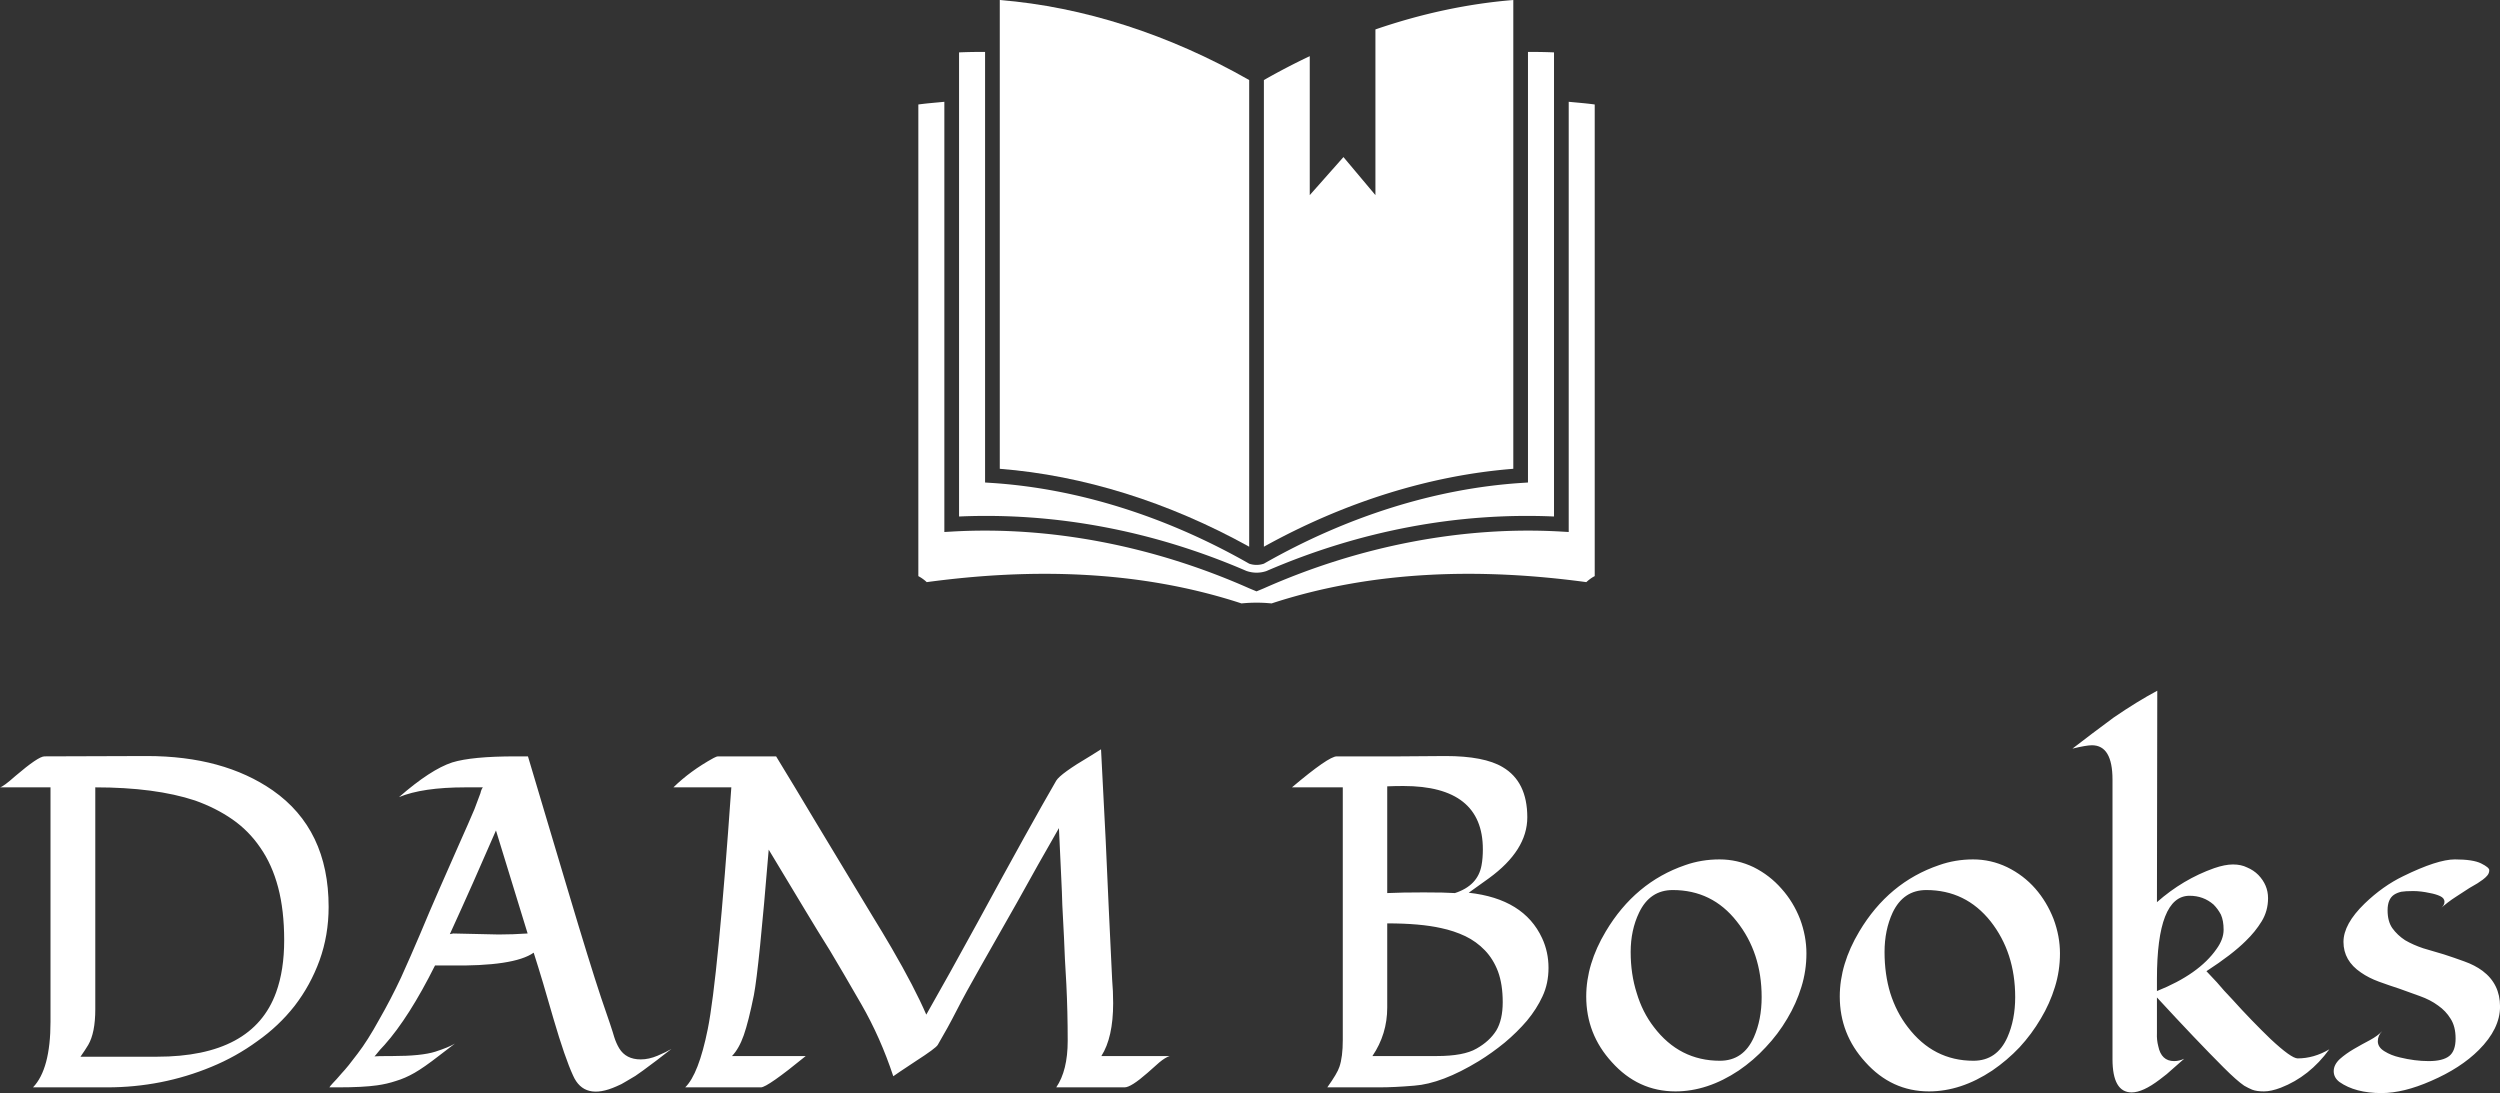 <svg data-v-423bf9ae="" xmlns="http://www.w3.org/2000/svg" viewBox="0 0 372.803 163" class="iconAbove"><rect x="0" y="0" width="372.803" height="163" fill="#333333" stroke="none"/><!----><!----><!----><g data-v-423bf9ae="" id="8768e8b9-d49d-4e1a-90a0-66e59629d57d" fill="white" transform="matrix(5.021,0,0,5.021,-1.054,91.452)"><path d="M9.97 8.72L9.97 8.72L9.97 8.72Q9.97 9.56 9.70 10.31L9.70 10.31L9.70 10.31Q9.43 11.05 8.96 11.66L8.96 11.66L8.96 11.66Q8.49 12.26 7.85 12.71L7.85 12.71L7.85 12.71Q7.22 13.17 6.49 13.47L6.49 13.47L6.49 13.47Q5.02 14.08 3.39 14.08L3.39 14.08L1.19 14.08L1.19 14.08Q1.71 13.54 1.71 12.13L1.71 12.13L1.71 5.17L0.21 5.17L0.21 5.17Q0.31 5.15 0.67 4.83L0.67 4.83L0.67 4.83Q1.35 4.25 1.53 4.25L1.53 4.25L4.57 4.24L4.57 4.24Q6.84 4.24 8.31 5.26L8.31 5.26L8.31 5.26Q9.97 6.42 9.97 8.72ZM8.41 11.26L8.41 11.26L8.41 11.26Q8.65 10.60 8.65 9.71L8.65 9.71L8.65 9.71Q8.65 8.82 8.47 8.14L8.47 8.14L8.47 8.14Q8.29 7.46 7.94 6.96L7.94 6.96L7.94 6.96Q7.60 6.46 7.11 6.12L7.11 6.12L7.11 6.12Q6.62 5.78 6.00 5.56L6.00 5.56L6.00 5.56Q4.82 5.17 3.04 5.17L3.04 5.17L3.04 11.76L3.04 11.76Q3.04 12.46 2.83 12.82L2.83 12.82L2.83 12.82Q2.74 12.97 2.60 13.17L2.60 13.17L4.87 13.17L4.87 13.17Q7.72 13.17 8.41 11.26ZM11.33 13.16L11.33 13.16L11.33 13.16Q11.38 13.15 11.87 13.15L11.87 13.15L11.87 13.15Q12.73 13.15 13.14 13.02L13.14 13.02L13.14 13.02Q13.54 12.89 13.72 12.78L13.72 12.78L13.72 12.78Q13.47 12.97 13.25 13.14L13.25 13.14L13.25 13.14Q12.80 13.49 12.52 13.65L12.52 13.65L12.52 13.65Q12.24 13.81 11.97 13.89L11.97 13.89L11.97 13.89Q11.70 13.98 11.41 14.02L11.41 14.02L11.41 14.02Q10.99 14.08 10.25 14.08L10.25 14.08L9.99 14.08L9.99 14.08Q9.99 14.08 10.00 14.07L10.00 14.07L10.00 14.07Q10.00 14.06 10.09 13.96L10.09 13.96L10.09 13.96Q10.19 13.86 10.36 13.66L10.36 13.66L10.36 13.66Q10.54 13.47 10.83 13.08L10.83 13.08L10.83 13.08Q11.13 12.69 11.47 12.07L11.47 12.07L11.47 12.07Q11.82 11.46 12.12 10.82L12.12 10.82L12.12 10.82Q12.41 10.18 12.69 9.52L12.69 9.52L12.69 9.52Q12.96 8.87 13.25 8.21L13.25 8.21L13.25 8.21Q13.54 7.55 13.84 6.87L13.84 6.87L13.84 6.87Q14.14 6.20 14.30 5.82L14.30 5.82L14.30 5.82Q14.45 5.43 14.48 5.34L14.48 5.34L14.48 5.34Q14.50 5.24 14.55 5.17L14.55 5.17L14.03 5.17L14.03 5.17Q12.76 5.17 12.06 5.46L12.06 5.46L12.06 5.46Q13.00 4.64 13.64 4.43L13.64 4.43L13.64 4.43Q14.22 4.25 15.52 4.25L15.52 4.25L15.89 4.25L15.89 4.25Q16.18 5.22 16.48 6.23L16.48 6.23L16.48 6.23Q16.78 7.23 17.08 8.24L17.08 8.24L17.08 8.24Q17.73 10.42 18.06 11.41L18.06 11.41L18.06 11.41Q18.40 12.39 18.45 12.58L18.45 12.58L18.45 12.58Q18.51 12.77 18.60 12.92L18.60 12.92L18.60 12.92Q18.80 13.25 19.24 13.25L19.24 13.25L19.24 13.25Q19.48 13.25 19.74 13.14L19.74 13.14L19.74 13.14Q20.00 13.03 20.15 12.94L20.15 12.94L20.15 12.94Q19.90 13.13 19.71 13.28L19.71 13.28L19.71 13.28Q19.22 13.65 19.08 13.74L19.08 13.74L19.08 13.74Q18.94 13.82 18.81 13.90L18.81 13.90L18.81 13.90Q18.67 13.99 18.52 14.05L18.52 14.05L18.52 14.05Q17.56 14.48 17.23 13.73L17.23 13.73L17.23 13.73Q16.99 13.21 16.65 12.05L16.65 12.05L16.65 12.05Q16.32 10.89 16.06 10.08L16.06 10.08L16.06 10.08Q15.48 10.49 13.56 10.46L13.56 10.46L13.56 10.46Q13.31 10.46 13.13 10.46L13.13 10.46L13.13 10.46Q12.36 12.00 11.63 12.82L11.63 12.82L11.63 12.82Q11.57 12.89 11.50 12.96L11.50 12.96L11.50 12.96Q11.33 13.17 11.33 13.16ZM13.67 9.51L13.67 9.51L15.02 9.54L15.02 9.54Q15.44 9.54 15.88 9.51L15.88 9.51L15.88 9.51Q15.57 8.51 14.94 6.45L14.94 6.45L14.94 6.45Q14.27 8.00 13.57 9.53L13.57 9.53L13.57 9.53Q13.65 9.51 13.67 9.51ZM33.27 11.58L33.27 11.58L33.27 11.58Q33.27 12.60 32.92 13.15L32.92 13.15L34.95 13.15L34.95 13.15Q34.82 13.19 34.64 13.34L34.64 13.34L34.64 13.34Q34.47 13.49 34.29 13.65L34.29 13.65L34.29 13.65Q33.80 14.08 33.61 14.08L33.61 14.08L31.58 14.08L31.58 14.08Q31.92 13.58 31.92 12.70L31.92 12.70L31.92 12.70Q31.92 11.83 31.88 11.02L31.88 11.02L31.88 11.02Q31.83 10.21 31.81 9.63L31.81 9.63L31.81 9.63Q31.78 9.04 31.76 8.66L31.76 8.66L31.76 8.66Q31.75 8.28 31.73 7.89L31.73 7.89L31.73 7.89Q31.68 6.75 31.66 6.38L31.66 6.38L31.66 6.38Q31.05 7.44 30.42 8.58L30.42 8.58L30.42 8.58Q29.78 9.71 29.33 10.50L29.33 10.50L29.33 10.50Q28.88 11.29 28.62 11.80L28.62 11.80L28.62 11.80Q28.36 12.31 28.06 12.82L28.06 12.82L28.06 12.82Q28 12.92 27.41 13.30L27.41 13.30L27.41 13.30Q26.82 13.69 26.74 13.75L26.74 13.75L26.74 13.75Q26.36 12.60 25.79 11.61L25.79 11.61L25.79 11.61Q25.22 10.62 24.86 10.02L24.86 10.02L24.86 10.02Q24.49 9.43 24.13 8.83L24.13 8.83L23.04 7.02L23.04 7.02Q22.75 10.55 22.60 11.34L22.60 11.34L22.60 11.34Q22.44 12.13 22.30 12.53L22.30 12.53L22.30 12.53Q22.16 12.93 21.95 13.15L21.95 13.15L24.14 13.15L24.14 13.15Q23.00 14.08 22.81 14.08L22.81 14.08L20.56 14.08L20.56 14.08Q20.96 13.69 21.23 12.35L21.23 12.35L21.23 12.35Q21.53 10.86 21.93 5.17L21.93 5.17L20.21 5.17L20.21 5.17Q20.71 4.68 21.40 4.30L21.40 4.30L21.40 4.30Q21.49 4.25 21.54 4.25L21.54 4.25L23.26 4.25L23.26 4.25Q23.84 5.20 24.40 6.14L24.40 6.14L25.54 8.03L25.54 8.03Q25.83 8.51 26.12 8.99L26.12 8.99L26.12 8.99Q26.41 9.46 26.69 9.94L26.69 9.94L26.69 9.94Q27.37 11.11 27.72 11.92L27.72 11.92L27.72 11.92Q28.37 10.78 29.25 9.17L29.25 9.17L29.25 9.17Q30.82 6.28 31.58 4.97L31.58 4.97L31.58 4.97Q31.71 4.76 32.59 4.24L32.59 4.24L32.59 4.24Q32.79 4.12 32.91 4.04L32.91 4.04L32.91 4.04Q33.07 7.03 33.14 8.78L33.14 8.78L33.14 8.78Q33.22 10.53 33.24 10.88L33.24 10.88L33.24 10.88Q33.27 11.22 33.27 11.58ZM41.79 4.25L41.79 4.25L43.14 4.24L43.14 4.24Q44.29 4.24 44.84 4.57L44.84 4.57L44.84 4.57Q45.57 5.00 45.57 6.06L45.57 6.06L45.57 6.06Q45.57 7.04 44.43 7.87L44.43 7.87L44.43 7.87Q44.12 8.09 43.83 8.30L43.83 8.30L43.83 8.30Q45.47 8.48 46.01 9.65L46.01 9.65L46.01 9.65Q46.20 10.06 46.20 10.53L46.20 10.53L46.20 10.53Q46.20 11.00 46.02 11.38L46.02 11.38L46.02 11.38Q45.85 11.75 45.56 12.10L45.56 12.10L45.56 12.10Q45.27 12.44 44.90 12.75L44.90 12.75L44.90 12.75Q44.52 13.06 44.13 13.30L44.13 13.30L44.13 13.30Q43.03 13.97 42.21 14.03L42.21 14.03L42.21 14.03Q41.62 14.08 41.17 14.08L41.17 14.08L39.63 14.08L39.63 14.08Q39.93 13.66 39.99 13.47L39.99 13.47L39.99 13.47Q40.09 13.18 40.09 12.67L40.09 12.67L40.09 5.17L38.58 5.17L38.58 5.17Q39.67 4.25 39.91 4.25L39.91 4.25L39.91 4.25Q40.85 4.25 41.79 4.25ZM41.41 5.14L41.41 8.31L41.41 8.31Q41.84 8.29 42.49 8.29L42.49 8.29L42.49 8.29Q43.13 8.29 43.42 8.31L43.42 8.31L43.42 8.31Q44.10 8.09 44.21 7.49L44.21 7.49L44.21 7.49Q44.25 7.28 44.25 7.01L44.25 7.01L44.25 7.01Q44.25 5.13 41.89 5.13L41.89 5.13L41.89 5.13Q41.64 5.13 41.41 5.14L41.41 5.14ZM41.41 9.21L41.41 11.71L41.41 11.71Q41.41 12.50 40.97 13.15L40.97 13.15L42.88 13.15L42.88 13.15Q43.68 13.15 44.06 12.93L44.06 12.93L44.06 12.93Q44.45 12.71 44.65 12.39L44.65 12.39L44.65 12.39Q44.84 12.07 44.84 11.55L44.84 11.55L44.84 11.55Q44.84 11.02 44.70 10.64L44.70 10.64L44.70 10.64Q44.56 10.27 44.31 10.01L44.31 10.01L44.31 10.01Q44.06 9.75 43.73 9.59L43.73 9.59L43.73 9.59Q43.39 9.43 43.01 9.35L43.01 9.35L43.01 9.35Q42.39 9.21 41.41 9.21L41.41 9.21ZM53.12 8.18L53.12 8.18L53.12 8.18Q53.47 8.57 53.67 9.08L53.67 9.08L53.67 9.08Q53.86 9.59 53.86 10.10L53.86 10.10L53.86 10.10Q53.86 10.62 53.71 11.10L53.71 11.10L53.71 11.10Q53.56 11.59 53.29 12.04L53.29 12.04L53.29 12.04Q53.02 12.50 52.65 12.89L52.65 12.89L52.65 12.89Q52.29 13.28 51.85 13.58L51.85 13.58L51.85 13.58Q50.92 14.20 49.97 14.20L49.97 14.20L49.97 14.20Q48.86 14.20 48.08 13.33L48.08 13.33L48.08 13.33Q47.32 12.50 47.32 11.38L47.32 11.38L47.32 11.38Q47.32 10.42 47.90 9.45L47.90 9.45L47.90 9.45Q48.77 7.99 50.26 7.48L50.26 7.48L50.26 7.48Q50.74 7.31 51.28 7.31L51.28 7.31L51.28 7.31Q51.81 7.31 52.29 7.54L52.29 7.54L52.29 7.54Q52.77 7.78 53.12 8.18ZM49.89 8.22L49.89 8.22L49.89 8.22Q49.21 8.22 48.89 8.89L48.89 8.89L48.89 8.89Q48.64 9.41 48.64 10.06L48.64 10.06L48.64 10.06Q48.64 10.72 48.82 11.28L48.82 11.28L48.82 11.28Q48.99 11.85 49.33 12.29L49.33 12.29L49.33 12.29Q50.09 13.29 51.29 13.29L51.29 13.29L51.29 13.29Q51.99 13.29 52.30 12.59L52.30 12.59L52.30 12.59Q52.53 12.07 52.53 11.40L52.53 11.40L52.53 11.40Q52.53 10.08 51.79 9.15L51.79 9.15L51.79 9.15Q51.06 8.22 49.89 8.22ZM60.66 8.18L60.66 8.18L60.66 8.18Q61.00 8.57 61.20 9.08L61.20 9.08L61.20 9.08Q61.39 9.59 61.39 10.10L61.39 10.10L61.39 10.10Q61.39 10.62 61.24 11.10L61.24 11.10L61.24 11.10Q61.09 11.59 60.82 12.04L60.82 12.04L60.82 12.04Q60.55 12.50 60.19 12.89L60.19 12.89L60.19 12.89Q59.82 13.28 59.38 13.58L59.38 13.58L59.38 13.58Q58.45 14.20 57.50 14.20L57.50 14.20L57.50 14.20Q56.39 14.20 55.61 13.33L55.61 13.33L55.61 13.33Q54.85 12.50 54.85 11.38L54.85 11.38L54.85 11.38Q54.85 10.42 55.43 9.45L55.43 9.45L55.43 9.45Q56.30 7.99 57.80 7.48L57.80 7.48L57.80 7.48Q58.28 7.31 58.81 7.31L58.81 7.31L58.81 7.31Q59.34 7.31 59.82 7.54L59.82 7.54L59.82 7.54Q60.31 7.78 60.66 8.18ZM57.42 8.22L57.42 8.22L57.42 8.22Q56.74 8.22 56.42 8.89L56.42 8.89L56.42 8.89Q56.18 9.41 56.18 10.06L56.18 10.06L56.18 10.06Q56.18 10.72 56.35 11.28L56.35 11.28L56.35 11.28Q56.53 11.85 56.87 12.29L56.87 12.29L56.87 12.29Q57.63 13.29 58.82 13.29L58.82 13.29L58.82 13.29Q59.52 13.29 59.83 12.59L59.83 12.59L59.83 12.59Q60.06 12.07 60.06 11.40L60.06 11.40L60.06 11.40Q60.06 10.08 59.33 9.15L59.33 9.15L59.33 9.15Q58.59 8.22 57.42 8.22ZM62.95 13.24L62.95 4.94L62.95 4.94Q62.95 3.92 62.34 3.92L62.34 3.92L62.34 3.92Q62.17 3.92 61.76 4.02L61.76 4.02L61.76 4.02Q62.04 3.81 62.35 3.57L62.35 3.57L62.35 3.57Q62.66 3.34 62.98 3.10L62.98 3.10L62.98 3.10Q63.68 2.62 64.28 2.30L64.28 2.30L64.27 8.58L64.27 8.58Q65.04 7.90 65.97 7.57L65.97 7.57L65.97 7.57Q66.29 7.46 66.53 7.46L66.53 7.46L66.53 7.46Q66.77 7.46 66.95 7.55L66.95 7.55L66.95 7.55Q67.14 7.63 67.28 7.77L67.28 7.77L67.28 7.77Q67.57 8.07 67.57 8.46L67.57 8.46L67.57 8.46Q67.57 8.84 67.38 9.15L67.38 9.15L67.38 9.15Q67.19 9.46 66.91 9.73L66.91 9.73L66.91 9.73Q66.51 10.13 65.74 10.63L65.74 10.63L65.74 10.63Q65.84 10.73 66.05 10.96L66.05 10.96L66.05 10.96Q66.25 11.20 66.52 11.48L66.52 11.48L66.52 11.48Q66.78 11.77 67.08 12.08L67.08 12.08L67.08 12.08Q67.38 12.39 67.64 12.64L67.64 12.64L67.64 12.64Q68.26 13.22 68.45 13.22L68.45 13.22L68.45 13.22Q68.93 13.22 69.39 12.95L69.39 12.95L69.39 12.95Q68.80 13.76 67.95 14.09L67.95 14.09L67.95 14.09Q67.66 14.20 67.45 14.20L67.45 14.20L67.45 14.20Q67.23 14.20 67.10 14.15L67.10 14.15L67.10 14.15Q66.98 14.10 66.86 14.03L66.86 14.03L66.86 14.03Q66.64 13.88 66.25 13.49L66.25 13.49L66.25 13.49Q65.45 12.69 64.27 11.41L64.27 11.41L64.27 12.11L64.27 12.11Q64.27 12.27 64.27 12.47L64.27 12.47L64.27 12.47Q64.26 12.67 64.31 12.86L64.31 12.86L64.31 12.86Q64.40 13.30 64.78 13.30L64.78 13.30L64.78 13.30Q64.93 13.30 65.08 13.23L65.08 13.23L65.08 13.23Q64.94 13.35 64.75 13.52L64.75 13.52L64.75 13.52Q64.57 13.69 64.35 13.85L64.35 13.85L64.35 13.85Q63.85 14.23 63.52 14.23L63.52 14.23L63.52 14.23Q62.95 14.23 62.95 13.24L62.95 13.24ZM65.24 8.39L65.24 8.39L65.24 8.39Q64.27 8.39 64.27 10.86L64.27 10.86L64.27 11.22L64.27 11.22Q65.52 10.72 66.04 9.97L66.04 9.97L66.04 9.97Q66.25 9.68 66.25 9.40L66.25 9.40L66.25 9.40Q66.25 9.13 66.17 8.95L66.17 8.95L66.17 8.95Q66.08 8.78 65.95 8.65L65.95 8.65L65.95 8.65Q65.65 8.39 65.24 8.39ZM72.68 8.78L72.68 8.78L72.68 8.78Q72.81 8.68 72.81 8.57L72.81 8.57L72.81 8.57Q72.81 8.46 72.68 8.40L72.68 8.40L72.68 8.40Q72.55 8.34 72.38 8.31L72.38 8.31L72.38 8.31Q72.11 8.25 71.88 8.25L71.88 8.25L71.88 8.25Q71.65 8.25 71.53 8.27L71.53 8.27L71.53 8.27Q71.40 8.30 71.31 8.36L71.31 8.36L71.31 8.36Q71.12 8.49 71.12 8.82L71.12 8.82L71.12 8.82Q71.12 9.15 71.26 9.35L71.26 9.35L71.26 9.35Q71.41 9.56 71.64 9.71L71.64 9.71L71.64 9.71Q71.88 9.85 72.18 9.95L72.18 9.95L72.18 9.95Q72.48 10.04 72.79 10.13L72.79 10.13L72.79 10.13Q73.10 10.23 73.40 10.34L73.40 10.34L73.40 10.34Q73.71 10.45 73.94 10.62L73.94 10.62L73.94 10.62Q74.46 11.01 74.46 11.68L74.46 11.68L74.46 11.68Q74.46 12.34 73.83 12.97L73.83 12.97L73.83 12.97Q73.29 13.51 72.41 13.89L72.41 13.89L72.41 13.89Q71.59 14.25 70.94 14.25L70.94 14.25L70.94 14.25Q70.16 14.25 69.69 13.92L69.69 13.92L69.69 13.92Q69.52 13.79 69.52 13.60L69.52 13.60L69.52 13.60Q69.52 13.41 69.70 13.24L69.70 13.24L69.70 13.24Q69.88 13.08 70.12 12.94L70.12 12.94L70.12 12.94Q70.36 12.80 70.59 12.68L70.59 12.68L70.59 12.68Q70.83 12.55 70.96 12.41L70.96 12.41L70.96 12.41Q70.83 12.54 70.83 12.71L70.83 12.71L70.83 12.71Q70.83 12.89 71.03 13.01L71.03 13.01L71.03 13.01Q71.22 13.13 71.48 13.19L71.48 13.19L71.48 13.19Q71.93 13.30 72.34 13.30L72.34 13.30L72.34 13.30Q72.76 13.30 72.95 13.15L72.95 13.15L72.95 13.15Q73.14 13.00 73.14 12.63L73.14 12.63L73.14 12.63Q73.14 12.27 72.99 12.04L72.99 12.04L72.99 12.04Q72.85 11.81 72.62 11.65L72.62 11.65L72.62 11.65Q72.39 11.48 72.08 11.37L72.08 11.37L72.08 11.37Q71.78 11.26 71.47 11.15L71.47 11.15L71.47 11.15Q71.16 11.05 70.86 10.94L70.86 10.94L70.86 10.94Q70.56 10.83 70.33 10.67L70.33 10.67L70.33 10.67Q69.81 10.32 69.81 9.76L69.81 9.76L69.81 9.76Q69.81 9.23 70.44 8.62L70.44 8.62L70.44 8.62Q70.98 8.10 71.58 7.81L71.58 7.81L71.58 7.81Q72.60 7.31 73.12 7.31L73.12 7.31L73.12 7.31Q73.66 7.31 73.90 7.43L73.90 7.43L73.90 7.43Q74.14 7.55 74.14 7.63L74.14 7.63L74.14 7.63Q74.14 7.72 74.08 7.79L74.08 7.79L74.08 7.79Q74.03 7.85 73.95 7.91L73.95 7.91L73.95 7.91Q73.87 7.97 73.79 8.02L73.79 8.02L73.79 8.02Q73.71 8.07 73.55 8.16L73.55 8.16L73.55 8.16Q73.40 8.26 73.15 8.42L73.15 8.42L73.15 8.42Q72.90 8.58 72.68 8.78Z"></path></g><!----><g data-v-423bf9ae="" id="70a1e6a1-d639-41bf-b0fd-313d0960d73c" transform="matrix(1.198,0,0,1.198,126.896,-15.578)" stroke="none" fill="white"><path d="M49.569 22.967c-9.975-5.691-20.677-9.125-31.045-9.962v58.351c10.367.814 21.05 4.154 31.045 9.699V22.967z"></path><path d="M49.229 84.073c.814.278 1.671.29 2.485.012 11.657-5.043 23.865-7.313 35.798-6.79V19.524a67.09 67.09 0 0 0-3.24-.055v53.594l-.852.056c-10.672.697-21.732 4.177-32.021 10.048a2.826 2.826 0 0 1-1.83 0c-10.29-5.871-21.349-9.351-32.021-10.048l-.854-.056V19.469a65.788 65.788 0 0 0-3.239.055v57.771c11.932-.524 24.114 1.735 35.774 6.778z"></path><path d="M92.579 26.009c-1.07-.149-2.157-.228-3.237-.335v53.55l-.968-.056c-12.195-.699-25.06 1.777-36.975 7.065l-.916.381-.915-.381c-11.917-5.288-24.781-7.765-36.976-7.065l-.967.056v-53.55c-1.081.108-2.168.187-3.238.335v58.707a4.876 4.876 0 0 1 1.044.748c12.951-1.75 26.393-1.536 39.18 2.651a19.022 19.022 0 0 1 1.873-.095c.661 0 1.285.037 1.872.095 12.785-4.188 26.229-4.401 39.179-2.651 0 0 .474-.462 1.044-.748V26.009z"></path><path d="M65.283 16.667v20.625l-3.98-4.738-4.195 4.738V19.994a83.542 83.542 0 0 0-5.708 2.974v58.087c9.993-5.545 20.679-8.885 31.045-9.699V13.005c-5.679.459-11.458 1.701-17.162 3.662z"></path></g><!----></svg>